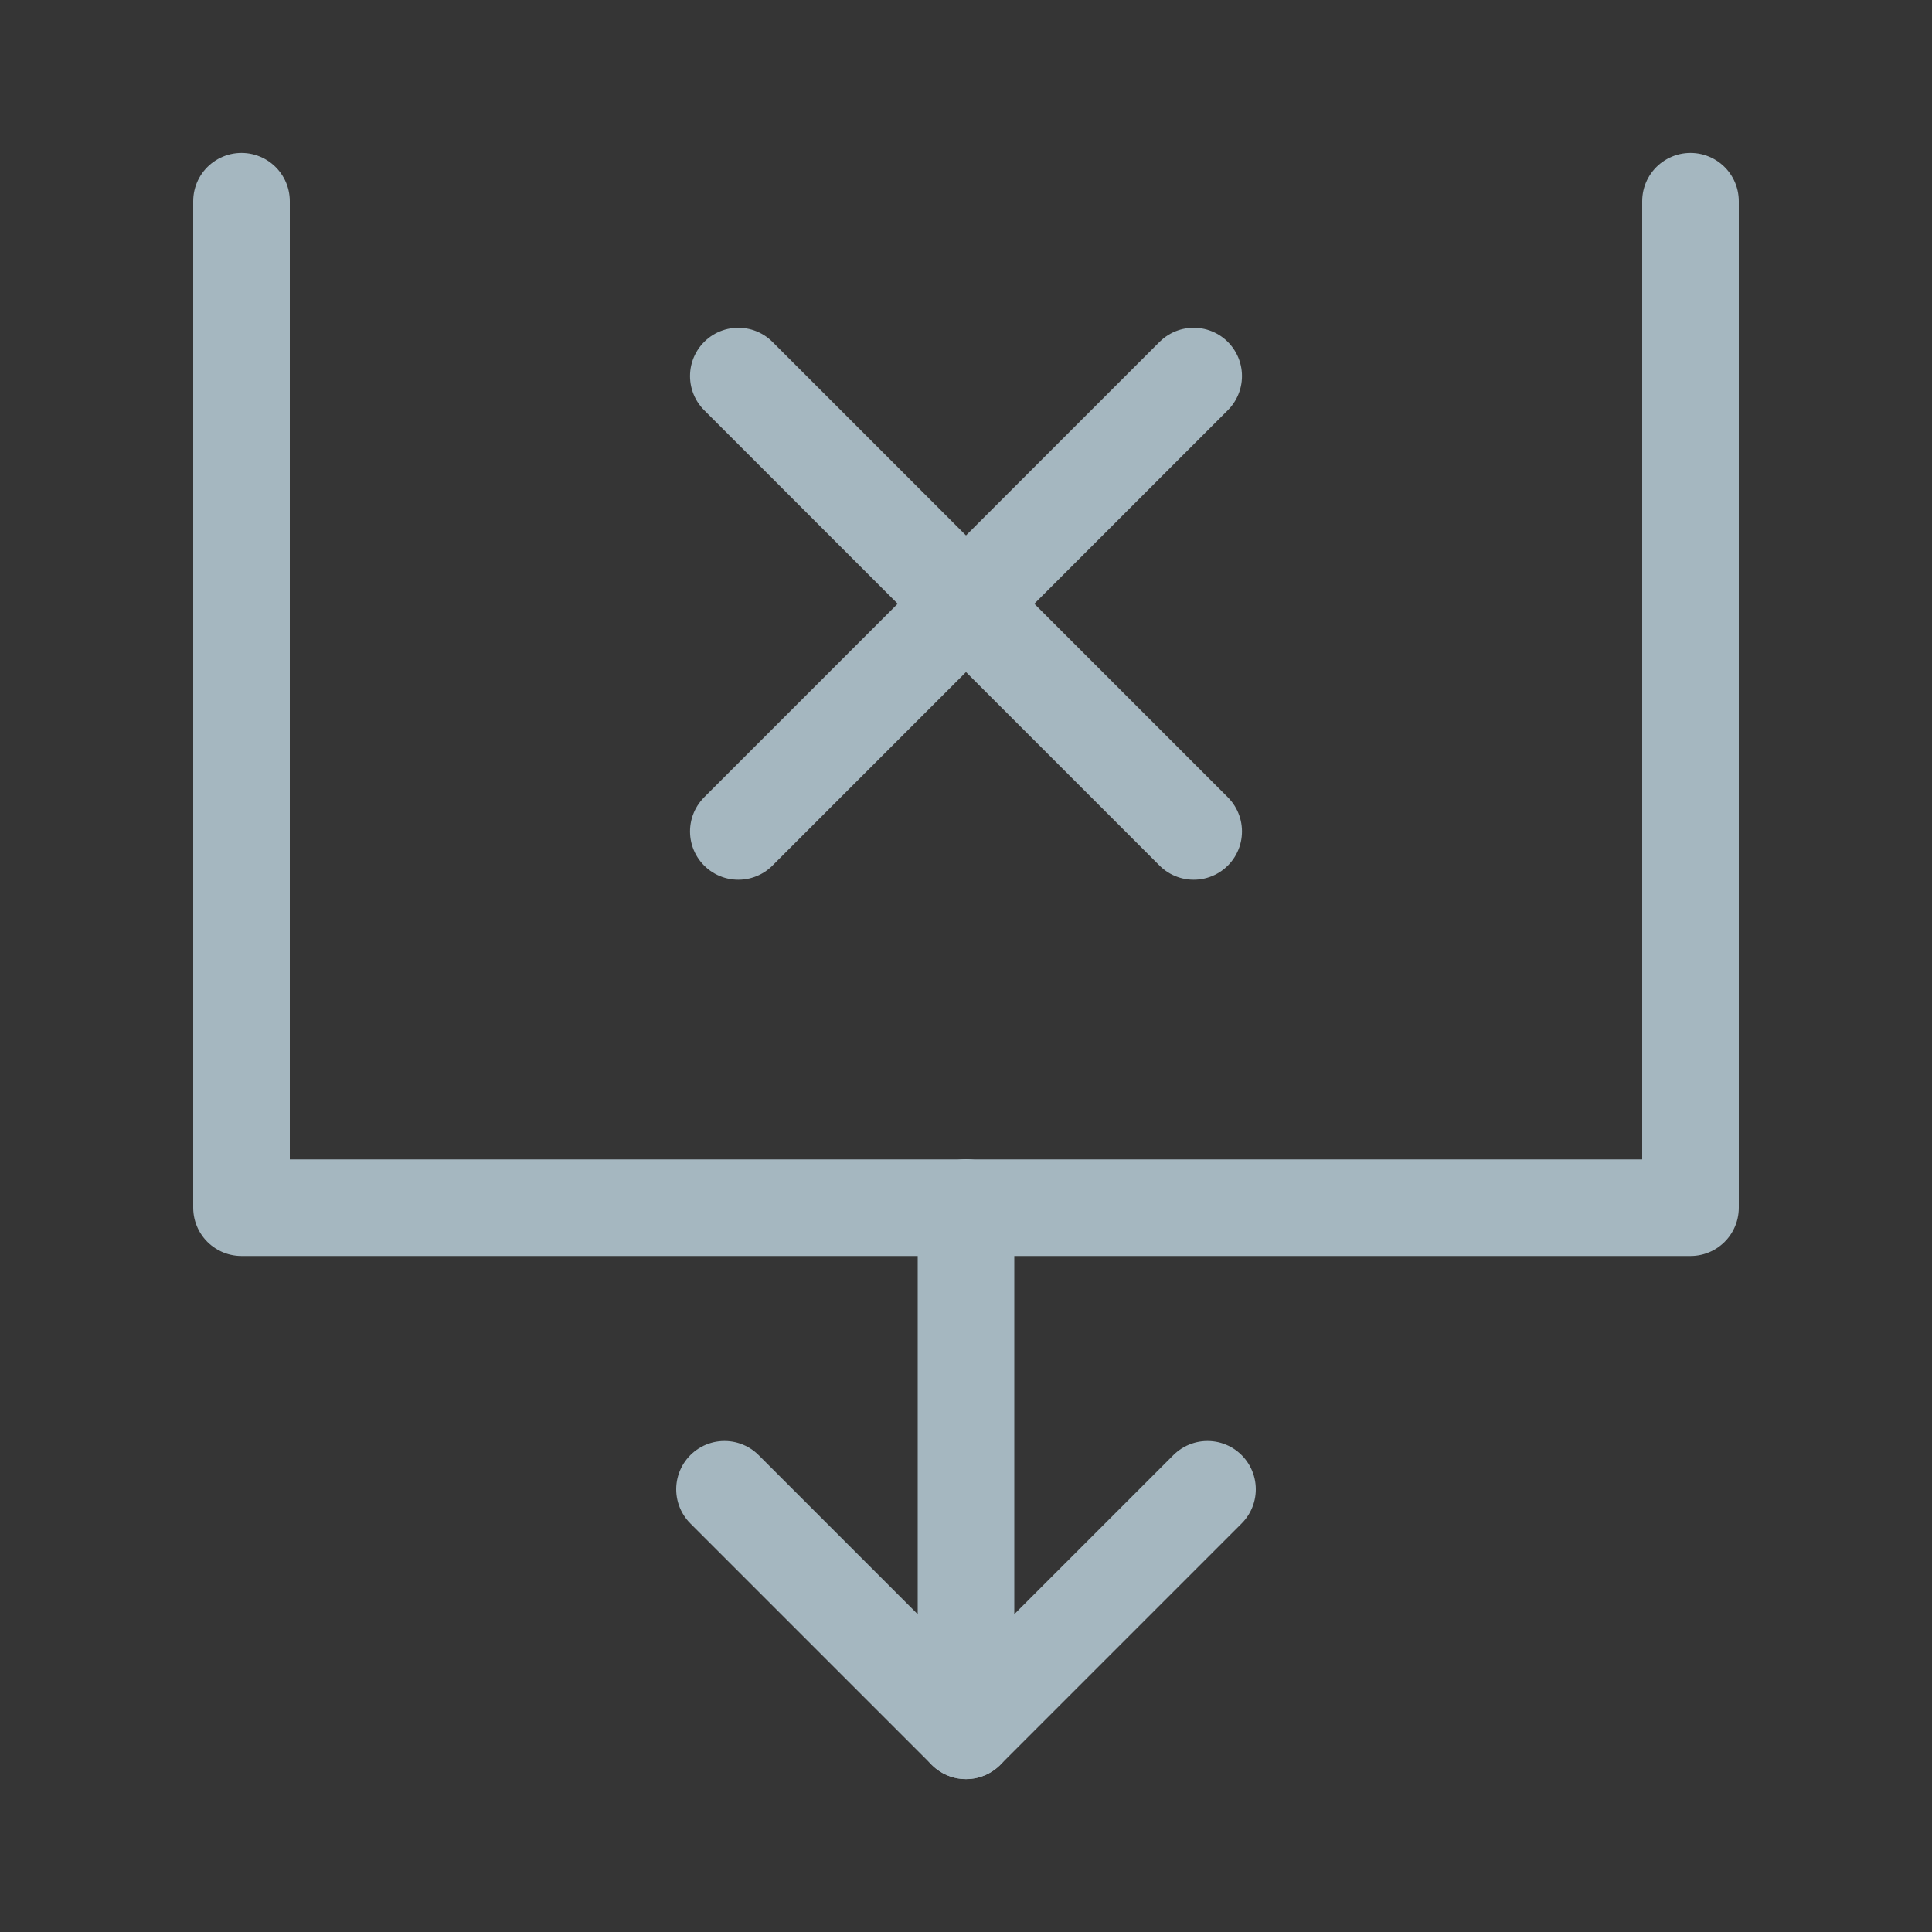 <?xml version="1.0" encoding="UTF-8"?>
<svg width="20px" height="20px" viewBox="0 0 20 20" version="1.1" xmlns="http://www.w3.org/2000/svg" xmlns:xlink="http://www.w3.org/1999/xlink">
    <rect x="0" y="0" width="20" height="20" fill="#333333" stroke="none"/>
    <title>deadline-sort</title>
    <g id="Page-1" stroke="none" stroke-width="1" fill="none" fill-rule="evenodd">
        <g id="deadline-sort">
            <rect id="Rectangle" fill-opacity="0.01" fill="#FFFFFF" fill-rule="nonzero" x="0" y="0" width="20" height="20"></rect>
            <polyline id="Path" stroke="#A5B7C0" stroke-linecap="round" stroke-linejoin="round" points="2.5 2.083 2.5 12.502 17.5 12.502 17.5 2.083"></polyline>
            <polyline id="Path" stroke="#A5B7C0" stroke-linecap="round" stroke-linejoin="round" points="12.5 15.417 10 17.917 7.5 15.417"></polyline>
            <line x1="10" y1="12.5" x2="10" y2="17.917" id="Path" stroke="#A5B7C0" stroke-linecap="round" stroke-linejoin="round"></line>
            <line x1="7.643" y1="8.607" x2="12.357" y2="3.893" id="Path" stroke="#A5B7C0" stroke-linecap="round"></line>
            <line x1="7.643" y1="3.893" x2="12.357" y2="8.607" id="Path" stroke="#A5B7C0" stroke-linecap="round"></line>
        </g>
    </g>
</svg>